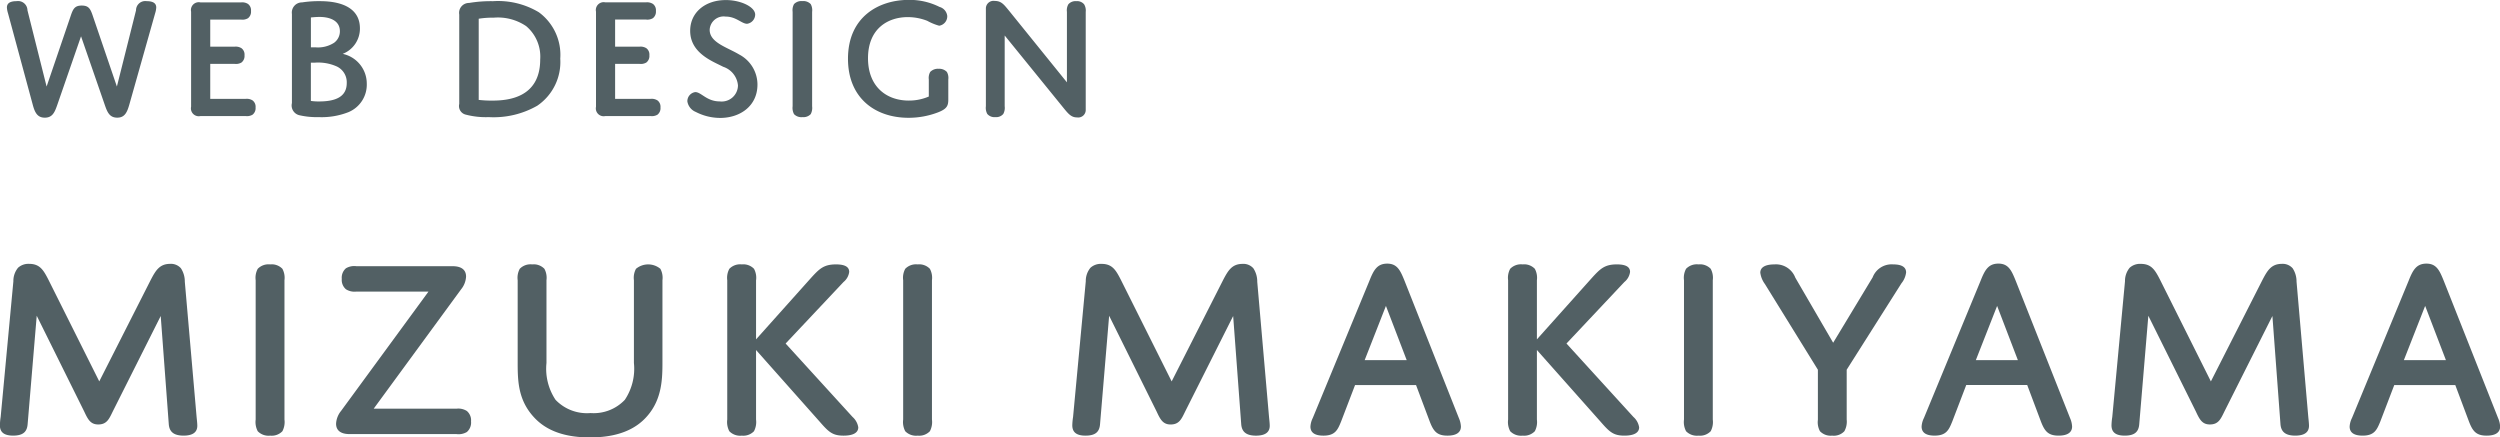 <svg id="logo.svg" xmlns="http://www.w3.org/2000/svg" width="298.75" height="52.281" viewBox="0 0 298.75 52.281">
  <defs>
    <style>
      .cls-1 {
        fill: #526064;
        fill-rule: evenodd;
      }
    </style>
  </defs>
  <path id="webdesign" class="cls-1" d="M190.278,56.651l2.856,8.252c0.294,0.84.567,1.47,1.47,1.47,0.881,0,1.175-.609,1.448-1.575l3.087-10.918a2.69,2.69,0,0,0,.126-0.672c0-.462-0.315-0.756-1.155-0.756a1.1,1.1,0,0,0-1.26,1.092l-2.288,9.112-2.856-8.378c-0.294-.882-0.483-1.3-1.344-1.3s-1.05.42-1.343,1.3l-2.856,8.378-2.288-9.112a1.121,1.121,0,0,0-1.3-1.092c-0.84,0-1.155.294-1.155,0.756a2.69,2.69,0,0,0,.126.672L184.5,64.8c0.252,0.966.567,1.575,1.449,1.575,0.9,0,1.176-.63,1.47-1.47Zm15.436-1.995h3.7a1.281,1.281,0,0,0,.818-0.168,0.982,0.982,0,0,0,.357-0.861,0.939,0.939,0,0,0-.357-0.84,1.284,1.284,0,0,0-.818-0.189h-4.871a0.937,0.937,0,0,0-1.113,1.113V65.07a0.936,0.936,0,0,0,1.113,1.113h5.417a1.284,1.284,0,0,0,.818-0.168,0.982,0.982,0,0,0,.357-0.861,0.939,0.939,0,0,0-.357-0.84,1.287,1.287,0,0,0-.818-0.189h-4.242V59.947h2.919a1.285,1.285,0,0,0,.819-0.168,0.982,0.982,0,0,0,.357-0.861,0.94,0.94,0,0,0-.357-0.84,1.289,1.289,0,0,0-.819-0.189h-2.919V54.656Zm18.71,7.663a3.635,3.635,0,0,0-2.877-3.569,3.24,3.24,0,0,0,2.058-3.044c0-2.415-2.163-3.254-4.766-3.254a13.026,13.026,0,0,0-2.142.147,1.214,1.214,0,0,0-1.218,1.386V64.629a1.2,1.2,0,0,0,.966,1.47,9.292,9.292,0,0,0,2.226.21,8.744,8.744,0,0,0,3.548-.588A3.556,3.556,0,0,0,224.424,62.32ZM217.747,54.4s0.567-.063,1.029-0.063c1.239,0,2.435.441,2.435,1.7a1.7,1.7,0,0,1-.692,1.386,3.542,3.542,0,0,1-2.226.546h-0.546V54.4Zm0,5.4h0.483a5.443,5.443,0,0,1,2.624.462,2.087,2.087,0,0,1,1.176,1.974c0,1.575-1.218,2.2-3.3,2.2a5.967,5.967,0,0,1-.987-0.063V59.8Zm29.8-.5a6.309,6.309,0,0,0-2.562-5.522,9.463,9.463,0,0,0-5.48-1.323,15.858,15.858,0,0,0-2.855.21,1.181,1.181,0,0,0-1.176,1.386V64.734a1.052,1.052,0,0,0,.714,1.26,9.493,9.493,0,0,0,2.813.315,10.5,10.5,0,0,0,5.8-1.365A6.319,6.319,0,0,0,247.544,59.3ZM237.8,54.551a10.366,10.366,0,0,1,1.784-.126,6.027,6.027,0,0,1,3.884,1.008,4.77,4.77,0,0,1,1.68,3.989c0,4.661-3.989,4.913-5.753,4.913a13.318,13.318,0,0,1-1.595-.084v-9.7Zm16.3,0.1h3.7a1.285,1.285,0,0,0,.819-0.168,0.982,0.982,0,0,0,.357-0.861,0.939,0.939,0,0,0-.357-0.84,1.288,1.288,0,0,0-.819-0.189h-4.871a0.937,0.937,0,0,0-1.113,1.113V65.07a0.936,0.936,0,0,0,1.113,1.113h5.417a1.286,1.286,0,0,0,.819-0.168,0.984,0.984,0,0,0,.356-0.861,0.941,0.941,0,0,0-.356-0.84,1.288,1.288,0,0,0-.819-0.189H254.1V59.947h2.919a1.285,1.285,0,0,0,.819-0.168,0.982,0.982,0,0,0,.357-0.861,0.94,0.94,0,0,0-.357-0.84,1.289,1.289,0,0,0-.819-0.189H254.1V54.656Zm11.3,1.218a1.675,1.675,0,0,1,1.911-1.575c1.26,0,1.911.861,2.561,0.861a1.125,1.125,0,0,0,.966-1.092c0-.924-1.721-1.743-3.506-1.743-2.457,0-4.262,1.47-4.262,3.674,0,2.688,2.708,3.653,3.947,4.3a2.582,2.582,0,0,1,1.764,2.226,1.945,1.945,0,0,1-2.184,1.911c-1.554,0-2.2-1.113-2.918-1.113a1.1,1.1,0,0,0-.945,1.113,1.64,1.64,0,0,0,1.008,1.26,6.372,6.372,0,0,0,2.918.714c2.352,0,4.451-1.407,4.451-3.989a4.066,4.066,0,0,0-2.183-3.59C267.474,57.953,265.4,57.407,265.4,55.874Zm12.243-2.142a1.524,1.524,0,0,0-.168-0.924,1.2,1.2,0,0,0-.987-0.357,1.216,1.216,0,0,0-1.008.357,1.524,1.524,0,0,0-.168.924V65.007a1.6,1.6,0,0,0,.168.945,1.216,1.216,0,0,0,1.008.357,1.2,1.2,0,0,0,.987-0.357,1.6,1.6,0,0,0,.168-0.945V53.732Zm16.273,8.084a1.455,1.455,0,0,0-.168-0.9,1.259,1.259,0,0,0-.986-0.378,1.279,1.279,0,0,0-1.008.378,1.455,1.455,0,0,0-.168.9v2.037a5.939,5.939,0,0,1-2.394.483c-2.666,0-4.871-1.659-4.871-5.06,0-3.59,2.436-4.913,4.745-4.913a6.4,6.4,0,0,1,2.331.441,6.542,6.542,0,0,0,1.428.588,1.135,1.135,0,0,0,.965-1.176,1.269,1.269,0,0,0-.923-1.071,7.967,7.967,0,0,0-3.675-.84c-3.548,0-7.264,1.995-7.264,7.034,0,4.682,3.233,7.055,7.243,7.055a9.8,9.8,0,0,0,3.465-.63c1.112-.42,1.28-0.8,1.28-1.554V61.816Zm6.743-5.249,6.991,8.608c0.63,0.777.966,1.176,1.659,1.176a0.9,0.9,0,0,0,1.029-.945V53.732a1.448,1.448,0,0,0-.189-0.9,1.083,1.083,0,0,0-.945-0.378,1.11,1.11,0,0,0-.945.378,1.455,1.455,0,0,0-.168.9v8.42L301.2,53.627c-0.609-.735-0.924-1.2-1.722-1.2a0.913,0.913,0,0,0-1.071.945V65.007a1.525,1.525,0,0,0,.168.924,1.127,1.127,0,0,0,.966.378,1.11,1.11,0,0,0,.945-0.378,1.525,1.525,0,0,0,.168-0.924v-8.44Z" transform="translate(-180.594 -52.313)"/>
  <path id="mizuki" class="cls-1" d="M192.456,97.889l-6.077-12.154c-0.589-1.147-1.024-1.891-2.295-1.891a1.837,1.837,0,0,0-1.333.465,2.474,2.474,0,0,0-.558,1.612l-1.519,16.216a7.764,7.764,0,0,0-.093.992c0,0.806.465,1.24,1.581,1.24,1.24,0,1.674-.5,1.736-1.395l1.085-12.93,5.674,11.442c0.435,0.93.745,1.55,1.675,1.55,1.023,0,1.3-.651,1.736-1.55L199.8,90.075l0.961,12.9c0.062,0.93.589,1.395,1.768,1.395s1.643-.465,1.643-1.178c0-.31-0.062-0.806-0.093-1.147l-1.4-16.061a2.878,2.878,0,0,0-.465-1.612,1.586,1.586,0,0,0-1.3-.527c-1.271,0-1.736.837-2.294,1.891ZM214.588,85.8a2.252,2.252,0,0,0-.248-1.364,1.766,1.766,0,0,0-1.457-.527,1.8,1.8,0,0,0-1.489.527,2.252,2.252,0,0,0-.248,1.364v16.65a2.356,2.356,0,0,0,.248,1.395,1.8,1.8,0,0,0,1.489.527,1.766,1.766,0,0,0,1.457-.527,2.356,2.356,0,0,0,.248-1.395V85.8Zm17.206,1.364-10.449,14.263a2.622,2.622,0,0,0-.589,1.519c0,0.806.558,1.24,1.612,1.24h12.775a1.947,1.947,0,0,0,1.24-.248,1.484,1.484,0,0,0,.5-1.271,1.458,1.458,0,0,0-.5-1.24,1.9,1.9,0,0,0-1.209-.28h-9.922L235.7,86.882a2.623,2.623,0,0,0,.589-1.519c0-.806-0.558-1.24-1.612-1.24h-11.5a1.946,1.946,0,0,0-1.24.248,1.484,1.484,0,0,0-.5,1.271,1.459,1.459,0,0,0,.5,1.24,1.9,1.9,0,0,0,1.209.279h8.651Zm19.344,14.511a5.192,5.192,0,0,1-4.155-1.582,6.691,6.691,0,0,1-1.085-4.4V85.8a2.252,2.252,0,0,0-.248-1.364,1.766,1.766,0,0,0-1.458-.527,1.794,1.794,0,0,0-1.488.527,2.252,2.252,0,0,0-.248,1.364V95.47c0,2.2,0,4.5,1.829,6.574,1.3,1.488,3.349,2.542,6.822,2.542,3.286,0,5.457-.961,6.821-2.542,1.829-2.078,1.829-4.62,1.829-6.574V85.8a2.252,2.252,0,0,0-.248-1.364,2.277,2.277,0,0,0-2.914,0,2.252,2.252,0,0,0-.248,1.364v9.891a6.691,6.691,0,0,1-1.085,4.4A5.126,5.126,0,0,1,251.138,101.672ZM270.946,85.8a2.252,2.252,0,0,0-.248-1.364,1.768,1.768,0,0,0-1.458-.527,1.794,1.794,0,0,0-1.488.527A2.252,2.252,0,0,0,267.5,85.8v16.65a2.356,2.356,0,0,0,.248,1.395,1.8,1.8,0,0,0,1.488.527,1.768,1.768,0,0,0,1.458-.527,2.356,2.356,0,0,0,.248-1.395v-8.31l7.627,8.589c1.054,1.209,1.519,1.643,2.822,1.643s1.767-.434,1.767-0.992a2.086,2.086,0,0,0-.682-1.24l-8-8.775,6.915-7.348a1.86,1.86,0,0,0,.682-1.209c0-.558-0.434-0.9-1.582-0.9-1.457,0-1.984.527-2.976,1.612l-6.573,7.348V85.8Zm21.017,0a2.252,2.252,0,0,0-.248-1.364,1.766,1.766,0,0,0-1.457-.527,1.794,1.794,0,0,0-1.488.527,2.252,2.252,0,0,0-.248,1.364v16.65a2.356,2.356,0,0,0,.248,1.395,1.8,1.8,0,0,0,1.488.527,1.766,1.766,0,0,0,1.457-.527,2.356,2.356,0,0,0,.248-1.395V85.8Zm28.645,12.092-6.077-12.154c-0.589-1.147-1.023-1.891-2.294-1.891a1.84,1.84,0,0,0-1.334.465,2.474,2.474,0,0,0-.558,1.612l-1.519,16.216a7.764,7.764,0,0,0-.093.992c0,0.806.465,1.24,1.581,1.24,1.241,0,1.675-.5,1.737-1.395l1.085-12.93,5.674,11.442c0.434,0.93.744,1.55,1.674,1.55,1.023,0,1.3-.651,1.737-1.55l5.736-11.411,0.961,12.9c0.062,0.93.589,1.395,1.767,1.395s1.643-.465,1.643-1.178c0-.31-0.062-0.806-0.093-1.147l-1.4-16.061a2.878,2.878,0,0,0-.465-1.612,1.584,1.584,0,0,0-1.3-.527c-1.271,0-1.736.837-2.295,1.891Zm30.845,4.806c0.434,1.116.837,1.674,2.109,1.674,1.085,0,1.612-.4,1.612-1.085a2.87,2.87,0,0,0-.248-1.023l-6.48-16.371c-0.5-1.24-.869-2.077-2.078-2.077-1.24,0-1.643.837-2.139,2.077l-6.759,16.371a2.638,2.638,0,0,0-.279,1.023c0,0.682.465,1.085,1.55,1.085,1.4,0,1.705-.682,2.108-1.674l1.675-4.372h7.286Zm-5.24-13.829,2.481,6.48h-5.023Zm18.041-3.07a2.252,2.252,0,0,0-.248-1.364,1.766,1.766,0,0,0-1.457-.527,1.794,1.794,0,0,0-1.488.527,2.252,2.252,0,0,0-.248,1.364v16.65a2.356,2.356,0,0,0,.248,1.395,1.8,1.8,0,0,0,1.488.527,1.766,1.766,0,0,0,1.457-.527,2.356,2.356,0,0,0,.248-1.395v-8.31l7.628,8.589c1.054,1.209,1.519,1.643,2.821,1.643s1.768-.434,1.768-0.992a2.086,2.086,0,0,0-.682-1.24l-8-8.775,6.914-7.348a1.857,1.857,0,0,0,.683-1.209c0-.558-0.434-0.9-1.582-0.9-1.457,0-1.984.527-2.976,1.612l-6.574,7.348V85.8Zm21.018,0a2.252,2.252,0,0,0-.248-1.364,1.766,1.766,0,0,0-1.457-.527,1.794,1.794,0,0,0-1.488.527,2.252,2.252,0,0,0-.248,1.364v16.65a2.356,2.356,0,0,0,.248,1.395,1.8,1.8,0,0,0,1.488.527,1.766,1.766,0,0,0,1.457-.527,2.356,2.356,0,0,0,.248-1.395V85.8Zm14.385,7.472-4.527-7.782a2.466,2.466,0,0,0-2.481-1.581c-1.147,0-1.7.372-1.7,0.992a2.932,2.932,0,0,0,.558,1.364l6.325,10.232v5.984a2.251,2.251,0,0,0,.248,1.364,1.768,1.768,0,0,0,1.458.527,1.725,1.725,0,0,0,1.457-.527,2.343,2.343,0,0,0,.279-1.395V96.494l6.542-10.325a2.536,2.536,0,0,0,.558-1.3c0-.558-0.4-0.961-1.55-0.961a2.424,2.424,0,0,0-2.449,1.55Zm24.832,9.426c0.434,1.116.837,1.674,2.108,1.674,1.086,0,1.613-.4,1.613-1.085a2.87,2.87,0,0,0-.248-1.023L421.481,85.89c-0.5-1.24-.868-2.077-2.077-2.077-1.24,0-1.643.837-2.139,2.077l-6.76,16.371a2.638,2.638,0,0,0-.279,1.023c0,0.682.465,1.085,1.551,1.085,1.4,0,1.705-.682,2.108-1.674l1.674-4.372h7.287Zm-5.24-13.829,2.48,6.48h-5.023Zm25.545,9.023-6.078-12.154c-0.589-1.147-1.023-1.891-2.294-1.891a1.837,1.837,0,0,0-1.333.465,2.474,2.474,0,0,0-.558,1.612l-1.52,16.216a7.764,7.764,0,0,0-.093.992c0,0.806.465,1.24,1.582,1.24,1.24,0,1.674-.5,1.736-1.395l1.085-12.93L443,101.486c0.434,0.93.744,1.55,1.675,1.55,1.023,0,1.3-.651,1.736-1.55l5.736-11.411,0.961,12.9c0.062,0.93.589,1.395,1.768,1.395s1.643-.465,1.643-1.178c0-.31-0.062-0.806-0.093-1.147l-1.395-16.061a2.876,2.876,0,0,0-.466-1.612,1.584,1.584,0,0,0-1.3-.527c-1.271,0-1.736.837-2.294,1.891Zm30.845,4.806c0.434,1.116.837,1.674,2.108,1.674,1.085,0,1.612-.4,1.612-1.085a2.87,2.87,0,0,0-.248-1.023l-6.48-16.371c-0.5-1.24-.868-2.077-2.077-2.077-1.241,0-1.644.837-2.14,2.077l-6.759,16.371a2.638,2.638,0,0,0-.279,1.023c0,0.682.465,1.085,1.55,1.085,1.4,0,1.7-.682,2.109-1.674l1.674-4.372H474ZM470.4,88.866l2.48,6.48h-5.023Z" transform="translate(-180.594 -52.313)"/>
</svg>
